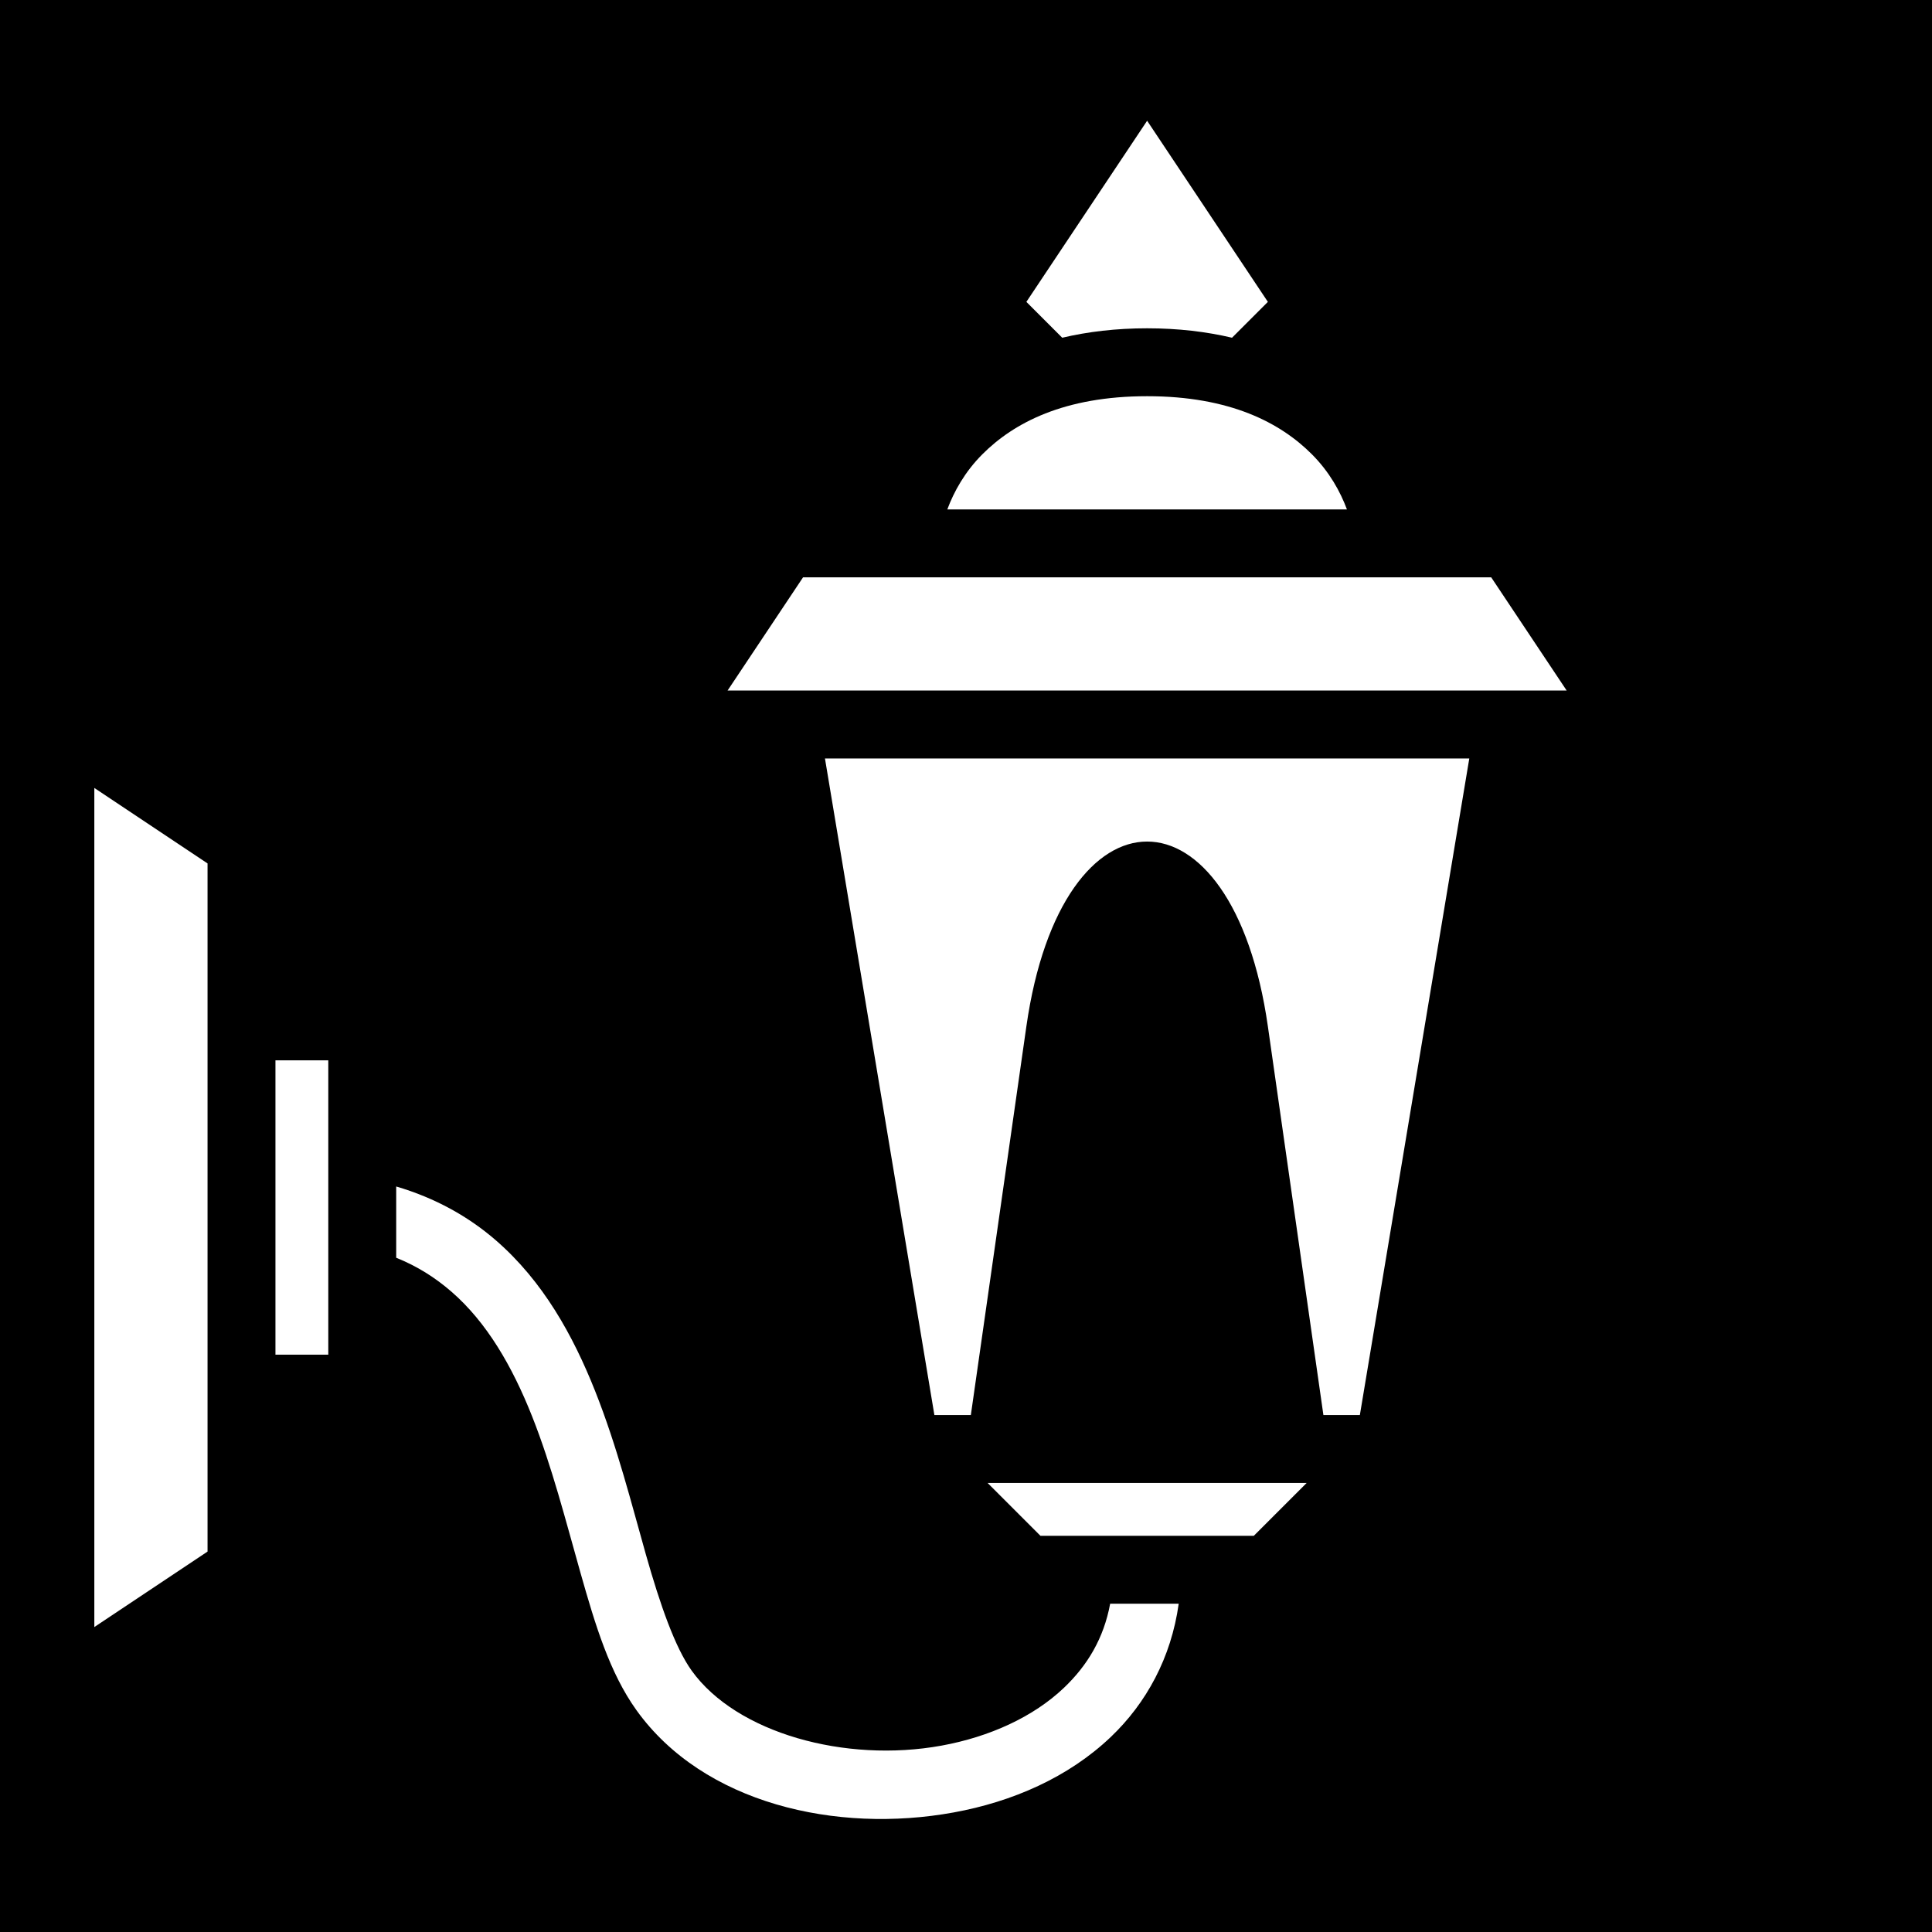 <svg xmlns="http://www.w3.org/2000/svg" viewBox="0 0 512 512"><path d="M0 0h512v512H0z"/><path fill="#fff" d="m304 32-32 48 9.5 9.5c6.774-1.596 14.267-2.498 22.5-2.498s15.726.902 22.5 2.498L336 80l-32-48zm0 72.998c-22 0-35.334 7.062-43.637 15.365-4.704 4.704-7.58 9.97-9.316 14.639h105.906c-1.735-4.668-4.612-9.935-9.316-14.639C339.334 112.06 326 104.998 304 104.998zm-91.182 48-20.004 30.004h222.372l-20.002-30.004H212.818zm5.805 48 29 174.004h9.662L272 272c9.33-65.307 54.67-65.307 64 0l14.715 103.002h9.662l29-174.004H218.623zm-193.625 7.816v222.372l30.004-20.002V228.816l-30.004-20.002zm48 72.184v78.004h14.004v-78.004H72.998zm32 33.432v18.886c5.62 2.256 10.39 5.308 14.615 8.971 9.382 8.135 16.116 19.757 21.377 33.002 5.261 13.245 8.991 27.937 12.875 41.629 3.884 13.692 7.696 26.41 14.826 36.334 17.755 24.71 52.946 32.73 84.034 27.066 15.544-2.831 30.381-9.273 41.648-20.002 9.365-8.917 16.013-20.987 17.996-35.318h-18.166c-1.696 9.19-6.035 16.373-12.242 22.283-8.103 7.716-19.71 13.007-32.463 15.33-25.504 4.647-54.313-3.334-66.19-19.863-4.397-6.12-8.35-17.426-12.128-30.742-3.778-13.316-7.607-28.618-13.463-43.361-5.857-14.744-13.8-29.106-26.315-39.957-7.253-6.29-16.052-11.216-26.404-14.258zm156.725 78.568 14.004 14.004h56.546l14.004-14.004h-84.554z"/></svg>